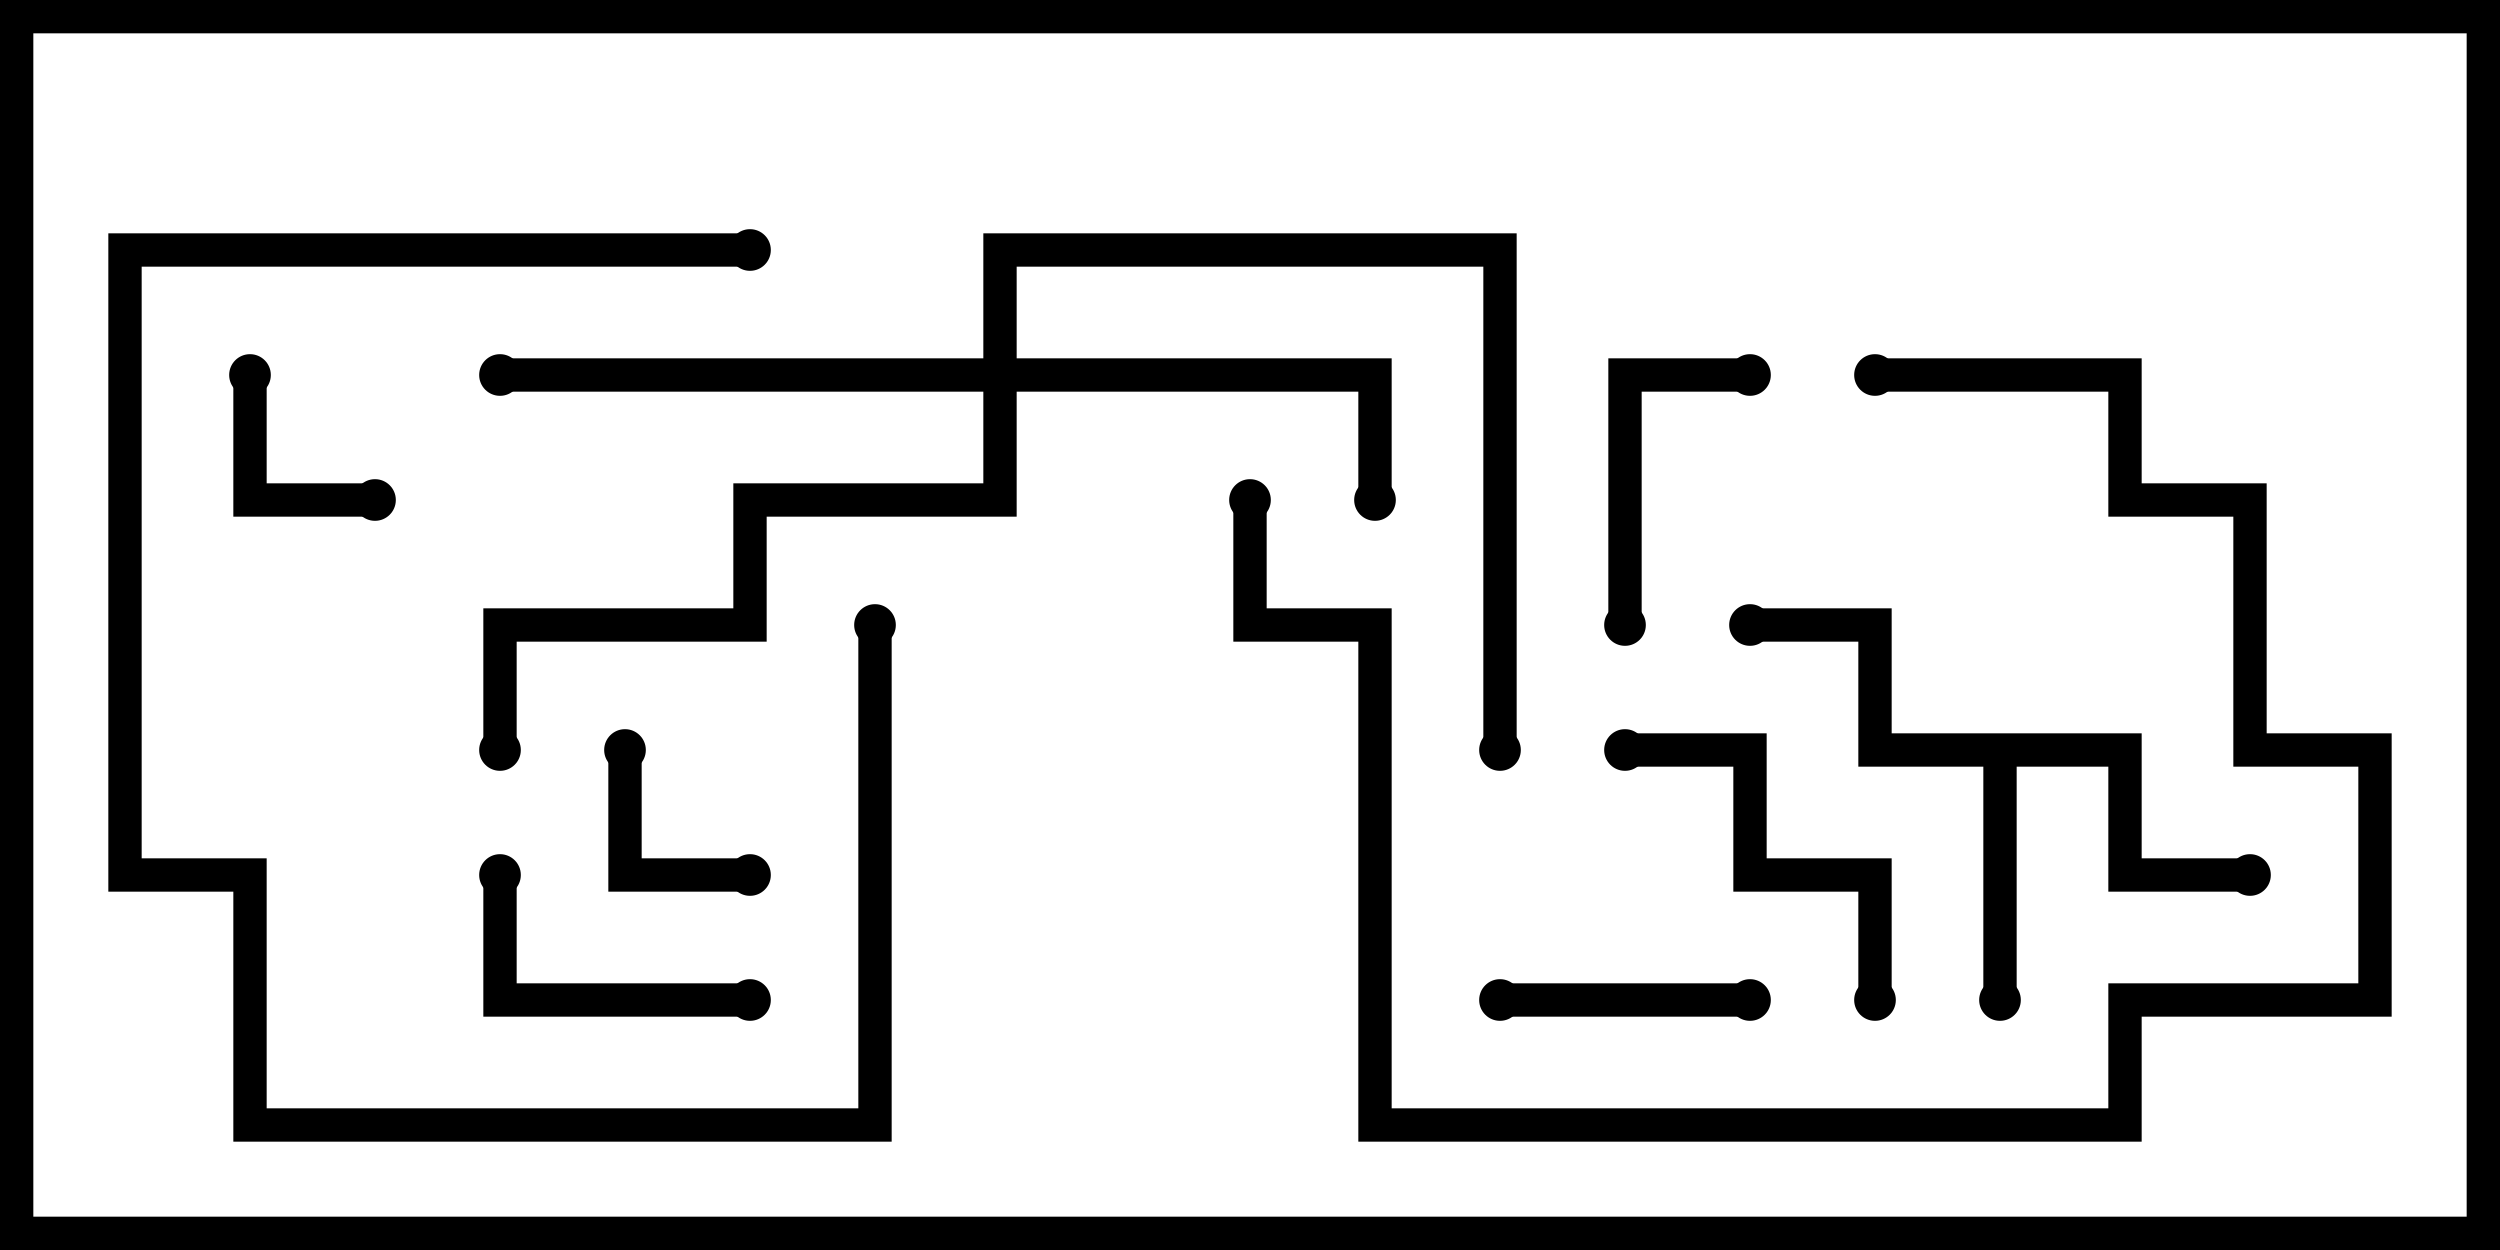 <svg version="1.1" width="30" height="15" xmlns="http://www.w3.org/2000/svg"><path d="M25.7,8.8L25.7,10.3L27,10.3L27,10.7L25.3,10.7L25.3,9.2L24.2,9.2L24.2,12L23.8,12L23.8,9.2L22.3,9.2L22.3,7.7L21,7.7L21,7.3L22.7,7.3L22.7,8.8z" stroke="none"/><path d="M11.8,4.3L11.8,2.8L18.2,2.8L18.2,9L17.8,9L17.8,3.2L12.2,3.2L12.2,4.3L16.7,4.3L16.7,6L16.3,6L16.3,4.7L12.2,4.7L12.2,6.2L9.2,6.2L9.2,7.7L6.2,7.7L6.2,9L5.8,9L5.8,7.3L8.8,7.3L8.8,5.8L11.8,5.8L11.8,4.7L6,4.7L6,4.3z" stroke="none"/><path d="M7.3,9L7.7,9L7.7,10.3L9,10.3L9,10.7L7.3,10.7z" stroke="none"/><path d="M2.8,4.5L3.2,4.5L3.2,5.8L4.5,5.8L4.5,6.2L2.8,6.2z" stroke="none"/><path d="M18,12.2L18,11.8L21,11.8L21,12.2z" stroke="none"/><path d="M19.7,7.5L19.3,7.5L19.3,4.3L21,4.3L21,4.7L19.7,4.7z" stroke="none"/><path d="M5.8,10.5L6.2,10.5L6.2,11.8L9,11.8L9,12.2L5.8,12.2z" stroke="none"/><path d="M22.7,12L22.3,12L22.3,10.7L20.8,10.7L20.8,9.2L19.5,9.2L19.5,8.8L21.2,8.8L21.2,10.3L22.7,10.3z" stroke="none"/><path d="M9,2.8L9,3.2L1.7,3.2L1.7,10.3L3.2,10.3L3.2,13.3L10.3,13.3L10.3,7.5L10.7,7.5L10.7,13.7L2.8,13.7L2.8,10.7L1.3,10.7L1.3,2.8z" stroke="none"/><path d="M22.5,4.7L22.5,4.3L25.7,4.3L25.7,5.8L27.2,5.8L27.2,8.8L28.7,8.8L28.7,12.2L25.7,12.2L25.7,13.7L16.3,13.7L16.3,7.7L14.8,7.7L14.8,6L15.2,6L15.2,7.3L16.7,7.3L16.7,13.3L25.3,13.3L25.3,11.8L28.3,11.8L28.3,9.2L26.8,9.2L26.8,6.2L25.3,6.2L25.3,4.7z" stroke="none"/><circle cx="24" cy="12" r="0.25" stroke-width="0" fill="#000" /><circle cx="27" cy="10.5" r="0.25" stroke-width="0" fill="#000" /><circle cx="21" cy="7.5" r="0.25" stroke-width="0" fill="#000" /><circle cx="16.5" cy="6" r="0.25" stroke-width="0" fill="#000" /><circle cx="6" cy="4.5" r="0.25" stroke-width="0" fill="#000" /><circle cx="6" cy="9" r="0.25" stroke-width="0" fill="#000" /><circle cx="18" cy="9" r="0.25" stroke-width="0" fill="#000" /><circle cx="7.5" cy="9" r="0.25" stroke-width="0" fill="#000" /><circle cx="9" cy="10.5" r="0.25" stroke-width="0" fill="#000" /><circle cx="3" cy="4.5" r="0.25" stroke-width="0" fill="#000" /><circle cx="4.5" cy="6" r="0.25" stroke-width="0" fill="#000" /><circle cx="18" cy="12" r="0.25" stroke-width="0" fill="#000" /><circle cx="21" cy="12" r="0.25" stroke-width="0" fill="#000" /><circle cx="19.5" cy="7.5" r="0.25" stroke-width="0" fill="#000" /><circle cx="21" cy="4.5" r="0.25" stroke-width="0" fill="#000" /><circle cx="6" cy="10.5" r="0.25" stroke-width="0" fill="#000" /><circle cx="9" cy="12" r="0.25" stroke-width="0" fill="#000" /><circle cx="22.5" cy="12" r="0.25" stroke-width="0" fill="#000" /><circle cx="19.5" cy="9" r="0.25" stroke-width="0" fill="#000" /><circle cx="9" cy="3" r="0.25" stroke-width="0" fill="#000" /><circle cx="10.5" cy="7.5" r="0.25" stroke-width="0" fill="#000" /><circle cx="22.5" cy="4.5" r="0.25" stroke-width="0" fill="#000" /><circle cx="15" cy="6" r="0.25" stroke-width="0" fill="#000" /><rect x="0" y="0" width="30" height="15" stroke-width="0.8" stroke="#000" fill="none" /></svg>